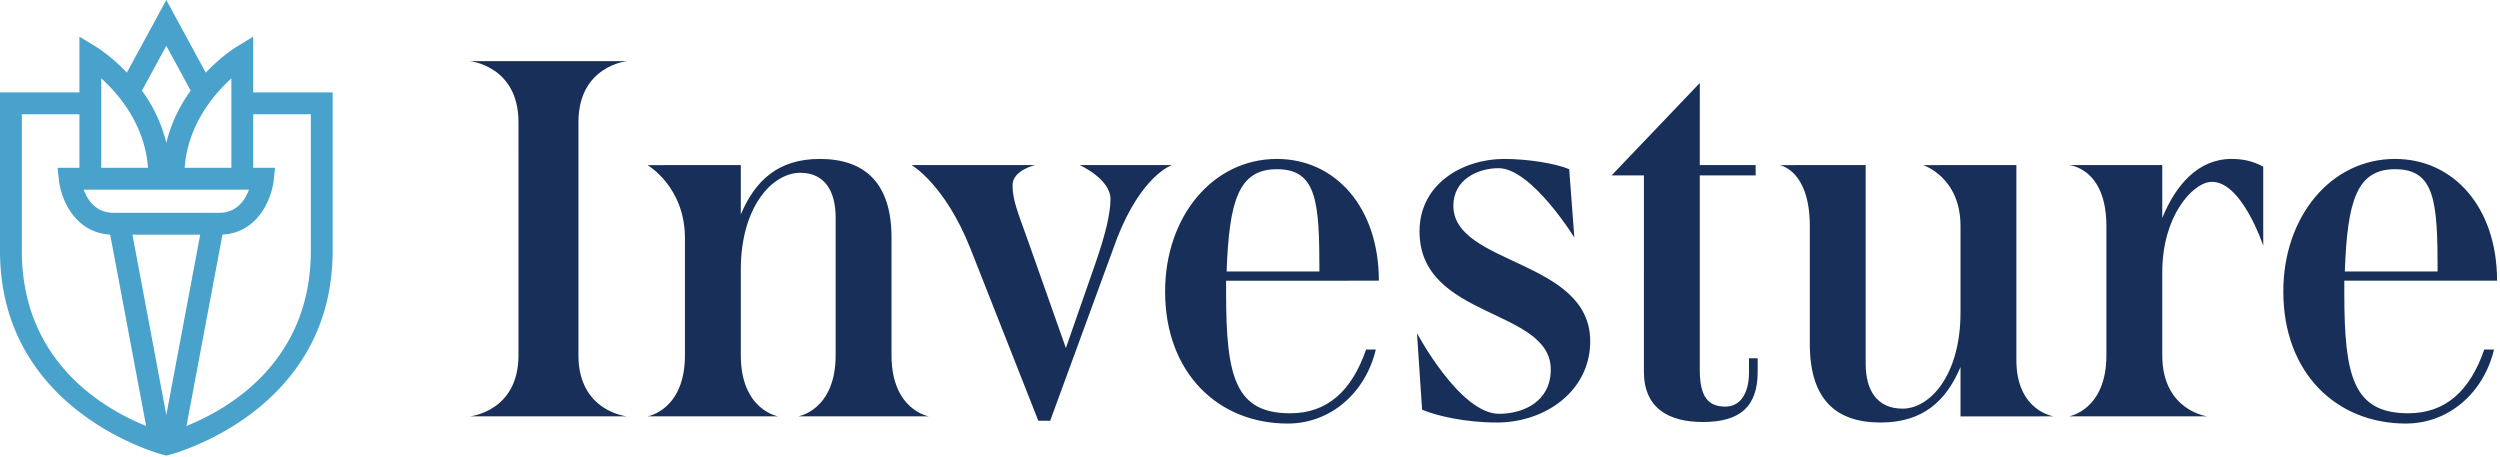 <svg viewBox="0 0 164 30" xmlns="http://www.w3.org/2000/svg">
  <g fill="none" fill-rule="evenodd">
    <path d="M34.012 8.017c0-3.707-3.194-4.006-3.194-4.006H41.14s-3.194.299-3.194 4.006v15.29c0 3.707 3.194 4.006 3.194 4.006H30.818s3.194-.299 3.194-4.007V8.017zm24.472 15.29c0 3.606 2.455 4.006 2.455 4.006h-8.576s2.455-.4 2.455-4.006v-9.038c0-1.72-.706-2.933-2.32-2.933-1.85 0-3.9 2.259-3.9 6.337v5.634c0 3.606 2.454 4.006 2.454 4.006h-8.575s2.455-.4 2.455-4.006v-7.69c0-3.37-2.455-4.786-2.455-4.786l6.12-.002v3.237c.942-2.224 2.455-3.64 5.179-3.64 2.993 0 4.708 1.618 4.708 5.157v7.724zM83.763 11.1c-2.523 0-3.128 2.09-3.297 6.708h6.087c0-4.584-.168-6.708-2.79-6.708zm6.691 7.314H80.433v.843c0 5.46.605 7.854 4.204 7.854 2.42 0 4.035-1.45 4.977-4.18h.639c-.673 2.832-2.96 4.854-5.784 4.854-4.54 0-8.038-3.303-8.038-8.663 0-4.92 3.128-8.696 7.332-8.696 3.833 0 6.691 3.169 6.691 7.988zm24.28 5.09h.57v.877c0 2.258-1.11 3.303-3.597 3.303-2.287 0-3.867-.944-3.867-3.303V11.505h-2.119l5.787-6.062-.003 5.387h3.666v.675h-3.666v12.74c0 1.82.572 2.428 1.681 2.428.942 0 1.548-.81 1.548-2.259v-.91zm17.54.106c0 3.37 2.456 3.703 2.456 3.703l-6.12.005v-3.241c-.942 2.225-2.455 3.64-5.247 3.64-2.96 0-4.64-1.55-4.64-5.157v-7.723c0-3.708-1.984-4.006-1.984-4.006l5.65-.002v13.046c0 1.719.74 2.932 2.42 2.932 1.816 0 3.8-2.224 3.8-6.303v-5.667c0-3.236-2.454-4.006-2.454-4.006l6.12-.002v12.78zm9.57-9.308c.875-2.157 2.355-3.876 4.54-3.876.841 0 1.446.169 2.085.506v5.19s-1.469-4.448-3.536-4.18c-1.106.145-3.088 2.192-3.088 5.933v5.431c0 3.64 2.959 4.007 2.959 4.007h-9.08s2.456-.4 2.456-4.007v-8.469c0-3.842-2.455-4.007-2.455-4.007l6.12-.001v3.473zm15.272-3.202c-2.523 0-3.128 2.09-3.296 6.708h6.087c0-4.584-.169-6.708-2.791-6.708zm.874 16.01c2.42 0 4.035-1.449 4.977-4.179h.639c-.673 2.832-2.96 4.854-5.784 4.854-4.54 0-8.037-3.303-8.037-8.663 0-4.92 3.127-8.696 7.33-8.696 3.834 0 6.692 3.169 6.692 7.988h-10.02v.843c0 5.46.604 7.854 4.203 7.854zM70.83 10.83h6.053s-1.966.62-3.602 4.795l-4.388 11.974h-.78l-4.445-11.274C61.986 12.078 59.8 10.83 59.8 10.83h8.104s-1.48.336-1.48 1.315c0 .986.337 1.753 1.01 3.64l2.488 7.045 1.917-5.494c.706-2.022 1.008-3.37 1.008-4.28 0-1.315-2.017-2.226-2.017-2.226zm24.51 2.663c0 3.91 8.979 3.506 8.979 8.899 0 3.236-2.925 5.325-6.12 5.325-2.085 0-3.968-.438-4.91-.842l-.336-5.022s2.817 5.292 5.38 5.292c1.615 0 3.397-.81 3.397-2.9 0-4.044-8.61-3.302-8.61-9.066 0-3.135 2.86-4.753 5.55-4.753 1.533 0 3.384.292 4.27.674l.337 4.483s-2.806-4.55-4.977-4.55c-1.345 0-2.96.741-2.96 2.46z" fill="#183059"/>
    <path d="M13.133 15.396L10.91 27.222 8.688 15.396h4.445zM5.49 12.444h10.843c-.252.678-.799 1.517-1.961 1.517H7.449c-1.155 0-1.704-.838-1.959-1.517zm-.28-1.435H3.778l.085.795c.13 1.205 1.002 3.45 3.366 3.586l2.356 12.552c-2.772-1.114-8.153-4.214-8.153-11.486V7.494H5.21v3.515zm9.384 4.381c2.36-.132 3.233-2.38 3.363-3.586l.086-.795H16.61V7.494h3.78v8.962c0 7.272-5.384 10.373-8.158 11.487l2.362-12.553zm-2.481-4.381c.207-2.852 1.961-4.867 3.066-5.866v5.866h-3.066zM9.311 5.947l1.6-2.944 1.599 2.945a9.684 9.684 0 0 0-1.599 3.424 9.68 9.68 0 0 0-1.6-3.425zm-2.669 5.062v-5.87c1.105.997 2.86 3.01 3.067 5.87H6.642zm9.968-4.95V2.406l-1.086.66c-.042.026-.974.593-2.026 1.7L10.91 0 8.322 4.764c-1.05-1.106-1.984-1.673-2.025-1.697L5.21 2.405V6.06H0v10.396C0 27.07 10.633 29.817 10.742 29.845l.168.04.17-.04c.108-.027 10.741-2.758 10.741-13.389V6.06h-5.21z" fill="#48A2CB"/>
  </g>
</svg>